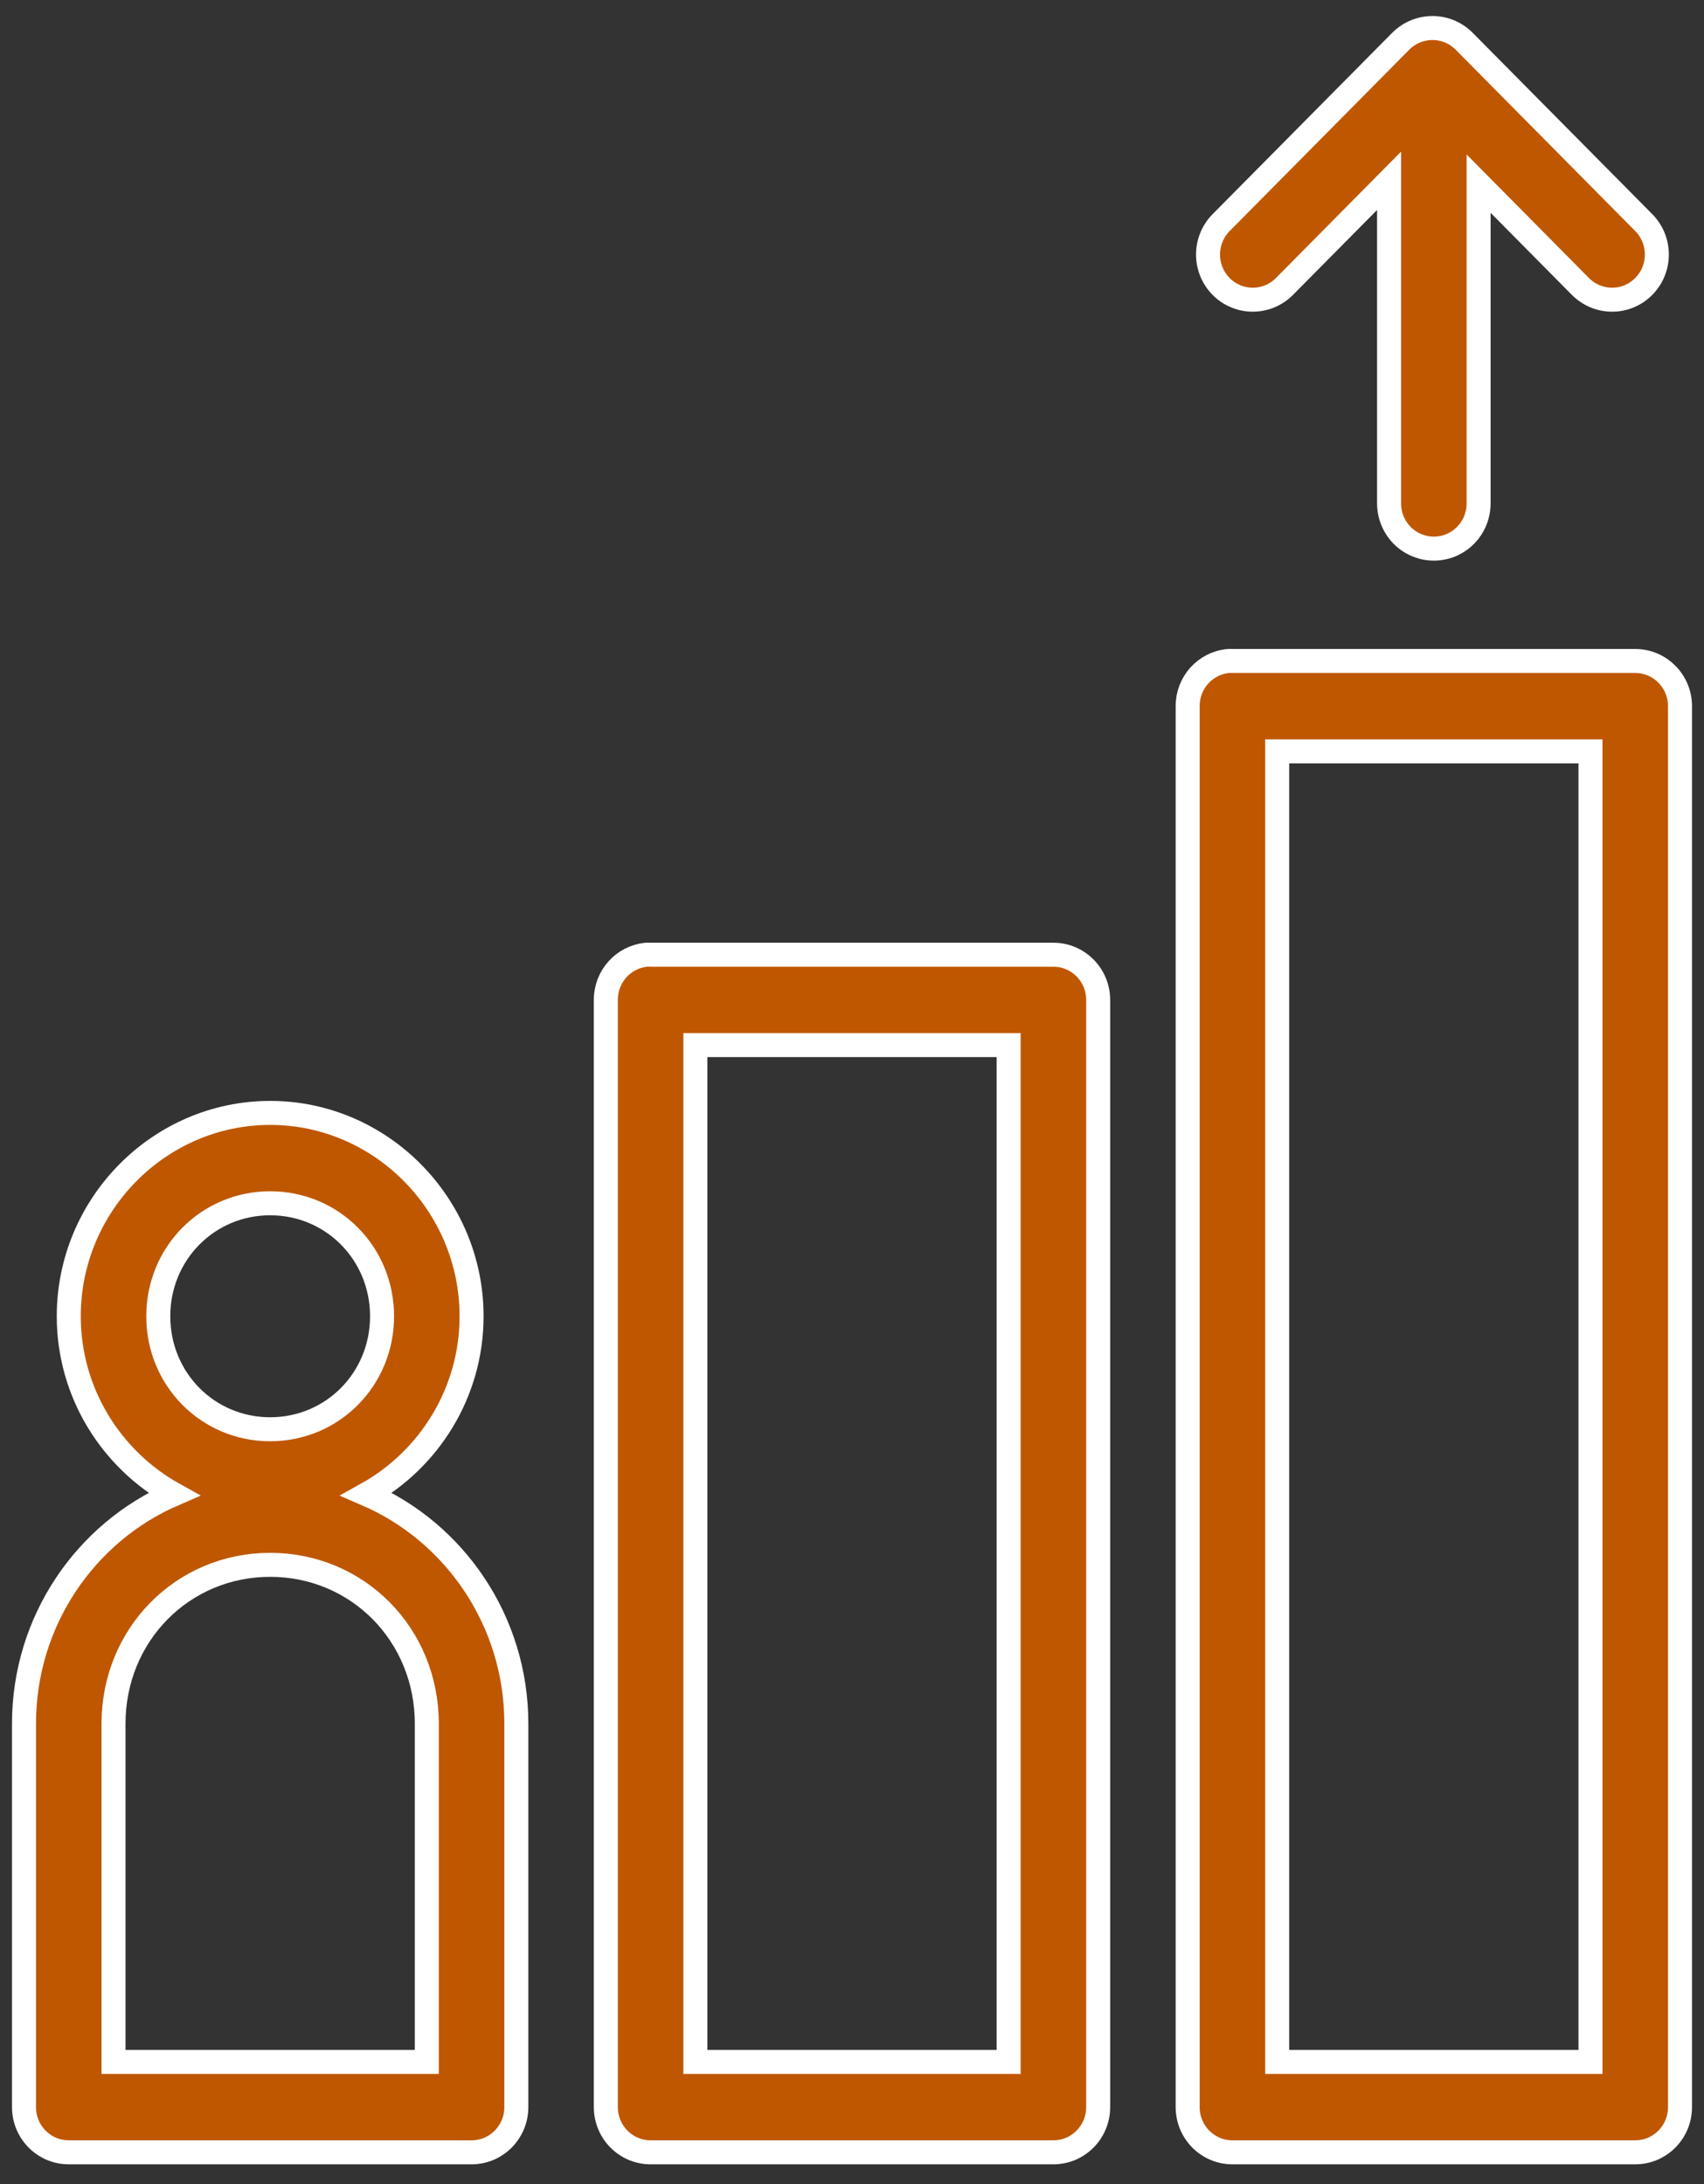 <?xml version="1.0" encoding="UTF-8"?>
<svg width="71px" height="91px" viewBox="0 0 71 91" version="1.1" xmlns="http://www.w3.org/2000/svg" xmlns:xlink="http://www.w3.org/1999/xlink">
    <rect x="0" y="0" width="71" height="91" fill="#333333" stroke="none"/>
    <!-- Generator: Sketch 55.1 (78136) - https://sketchapp.com -->
    <title>noun_career_1549879</title>
    <desc>Created with Sketch.</desc>
    <g id="Page-1" stroke="none" stroke-width="1" fill="none" fill-rule="evenodd">
        <g id="AIML-lp-utaustin" transform="translate(-1197, -977)" fill="#BF5700" fill-rule="nonzero" stroke="#FFFFFF">
            <g id="4-icon-prog-detail-band" transform="translate(164, 976)">
                <g id="noun_career_1549879" transform="translate(1034, 2)">
                    <g id="Group" transform="translate(0, 0.02)">
                        <path d="M58.481,0.159 C58.063,0.204 57.673,0.391 57.374,0.688 L49.914,8.22 C49.425,8.689 49.226,9.389 49.392,10.05 C49.559,10.71 50.066,11.228 50.719,11.404 C51.371,11.579 52.066,11.385 52.537,10.897 L56.878,6.513 L56.878,19.929 C56.869,20.608 57.222,21.239 57.803,21.582 C58.384,21.924 59.102,21.924 59.683,21.582 C60.264,21.239 60.618,20.608 60.608,19.929 L60.608,6.631 L64.833,10.897 C65.304,11.385 65.999,11.579 66.651,11.404 C67.303,11.228 67.811,10.71 67.978,10.05 C68.144,9.389 67.945,8.689 67.456,8.22 L59.996,0.688 C59.596,0.29 59.039,0.096 58.481,0.159 L58.481,0.159 Z M50.177,26.519 C49.215,26.61 48.482,27.427 48.486,28.402 L48.486,86.771 C48.486,87.811 49.321,88.654 50.351,88.654 L67.135,88.654 C68.165,88.654 69,87.811 69,86.771 L69,28.402 C69,27.362 68.165,26.519 67.135,26.519 L50.351,26.519 C50.293,26.516 50.235,26.516 50.177,26.519 Z M52.216,30.285 L65.27,30.285 L65.27,84.888 L52.216,84.888 L52.216,30.285 Z M25.933,38.758 C24.972,38.849 24.239,39.666 24.243,40.641 L24.243,86.771 C24.243,87.811 25.078,88.654 26.108,88.654 L42.892,88.654 C43.922,88.654 44.757,87.811 44.757,86.771 L44.757,40.641 C44.757,39.601 43.922,38.758 42.892,38.758 L26.108,38.758 C26.05,38.755 25.992,38.755 25.933,38.758 Z M27.973,42.523 L41.027,42.523 L41.027,84.888 L27.973,84.888 L27.973,42.523 Z M10.257,45.348 C5.644,45.348 1.865,49.163 1.865,53.821 C1.865,57.008 3.642,59.792 6.236,61.235 C2.569,62.82 0,66.514 0,70.796 L0,86.771 C0,87.811 0.835,88.654 1.865,88.654 L18.649,88.654 C19.679,88.654 20.514,87.811 20.514,86.771 L20.514,70.796 C20.514,66.514 17.945,62.82 14.278,61.235 C16.872,59.792 18.649,57.008 18.649,53.821 C18.649,49.163 14.869,45.348 10.257,45.348 Z M10.257,49.113 C12.854,49.113 14.919,51.199 14.919,53.821 C14.919,56.443 12.854,58.528 10.257,58.528 C7.66,58.528 5.595,56.443 5.595,53.821 C5.595,51.199 7.66,49.113 10.257,49.113 Z M10.257,64.177 C13.9,64.177 16.784,67.086 16.784,70.796 L16.784,84.888 L3.73,84.888 L3.73,70.796 C3.73,67.086 6.613,64.177 10.257,64.177 Z" id="Shape"></path>
                    </g>
                </g>
            </g>
        </g>
    </g>
</svg>